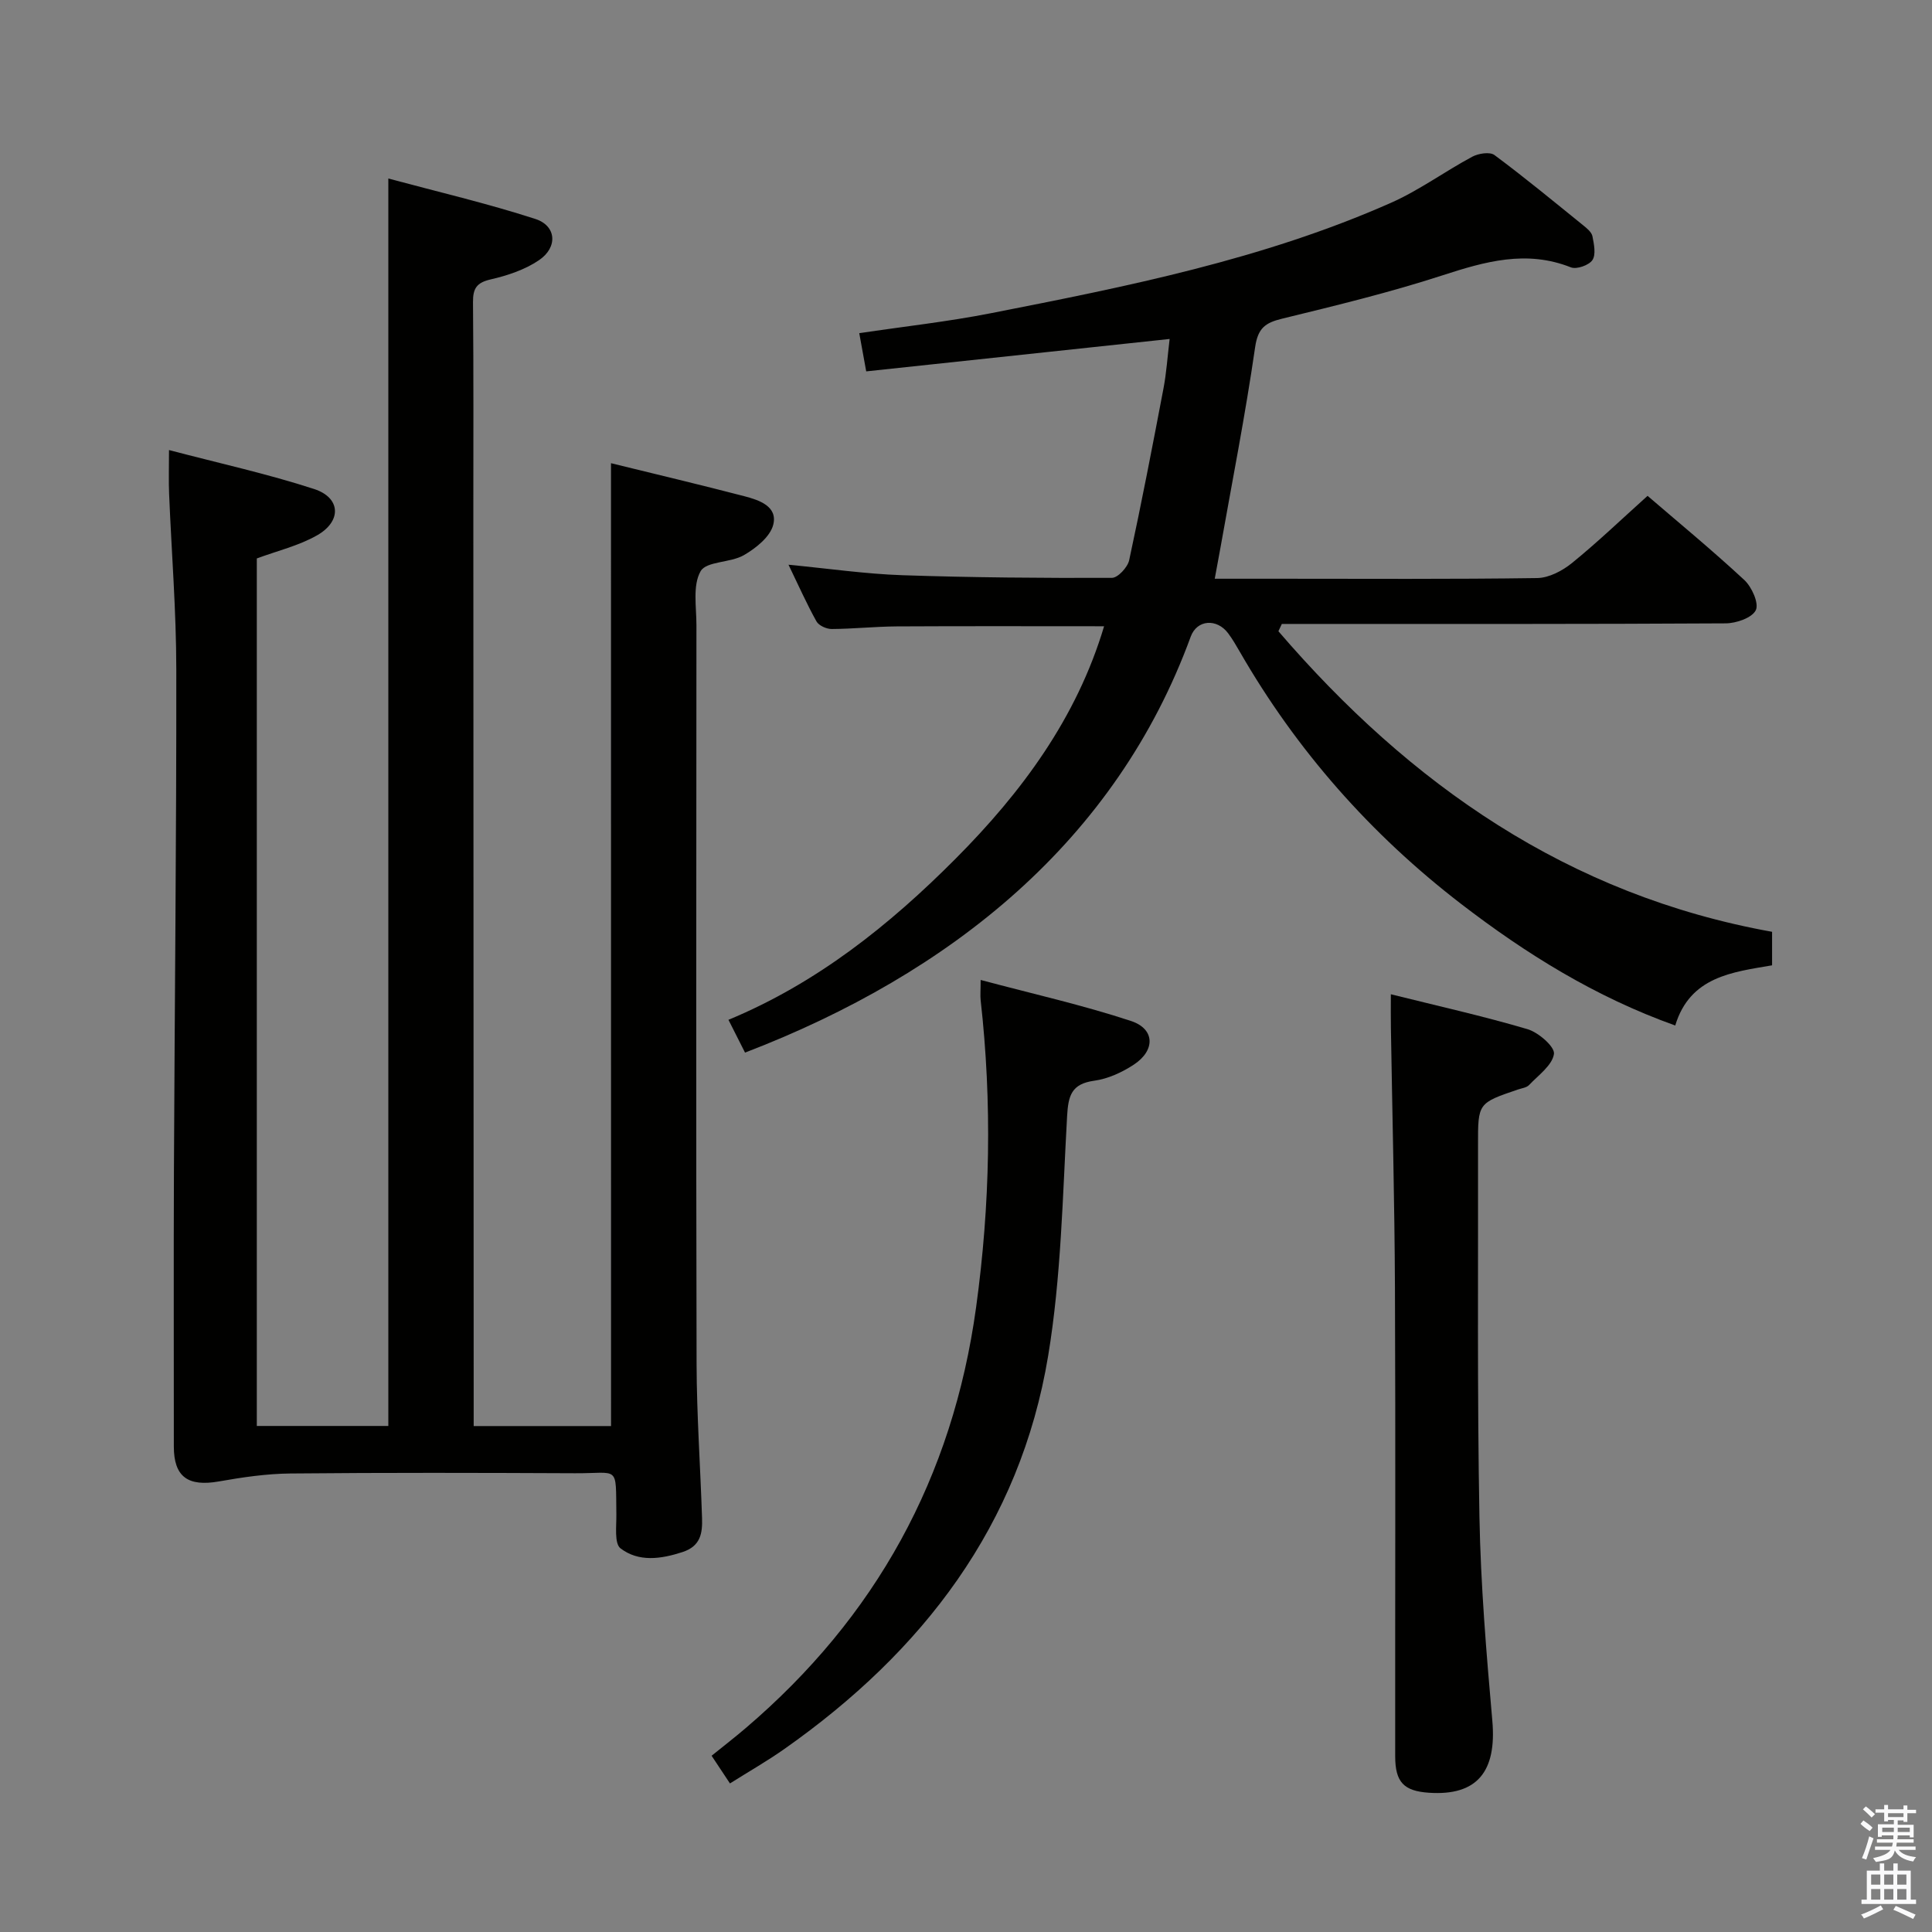 <svg enable-background="new 0 0 400 400" viewBox="0 0 400 400" xmlns="http://www.w3.org/2000/svg"><rect x="0" y="0" width="400" height="400" fill="#808080" stroke="none"/><path d="m385.2 377.6.6-.7c.6.4 1.3.9 1.9 1.5l-.6.7c-.8-.5-1.4-1-1.9-1.5zm.3 7.1c.6-1.4 1.1-2.9 1.5-4.5.3.1.6.3.9.4-.5 1.4-1 2.9-1.5 4.4zm.2-10.1.6-.6c.7.5 1.3 1.1 1.9 1.6l-.7.7c-.6-.6-1.2-1.2-1.8-1.7zm8.4-.8h.8v.9h1.8v.7h-1.8v1.8h-.8v-.3h-1.2v.9h3.3v2.6h-.8v-.4h-2.5c0 .3 0 .6-.1.8h3.4v.7h-3.5c0 .3-.1.6-.1.8h4v.7h-3.5c.7.9 1.9 1.3 3.6 1.5-.2.2-.4.5-.6.9-1.9-.3-3.2-1.1-3.8-2.3-.5 2.1-1.8 2-3.9 2.4-.2-.3-.4-.5-.6-.8 1.9-.4 3.1-.9 3.6-1.7h-3.2v-.7h3.5c.1-.2.1-.5.2-.8h-3.3v-.7h3.4c0-.2 0-.5 0-.8h-2.4v.3h-.8v-2.6h3.3v-.9h-1.2v.3h-.8v-1.8h-1.8v-.7h1.8v-.9h.8v.9h3.2zm-4.4 5.5h2.4c0-.3 0-.6 0-.9h-2.4zm1.2-3.1h3.2v-.8h-3.2zm4.4 2.2h-2.4v.9h2.5v-.9z" fill="#fafafb"/><path d="m389.2 385.8h.9v1.5h1.9v-1.5h.9v1.5h2.7v6h1.1v.9h-11.3v-.9h1.1v-6h2.7zm.2 8.7.5.8c-1.2.6-2.5 1.3-4 1.9-.2-.3-.3-.6-.6-.8 1.6-.6 3-1.3 4.1-1.9zm-2-4.3h1.9v-2.1h-1.9zm0 3.1h1.9v-2.2h-1.9zm2.7-3.1h1.9v-2.1h-1.9zm0 3.1h1.9v-2.2h-1.9zm2.4 1.3c1.4.6 2.7 1.2 4.1 1.8l-.5.9c-1.5-.7-2.8-1.4-4.1-1.9zm2.2-6.5h-1.9v2.1h1.9zm-1.9 5.2h1.9v-2.2h-1.9z" fill="#fafafb"/><g fill="#010100"><path d="m126.5 95.9c9.25 2.27 18.44 4.45 27.59 6.83 3.06.8 6.97 2.09 6 5.92-.63 2.49-3.59 4.85-6.08 6.29-2.78 1.61-7.77 1.23-8.96 3.33-1.67 2.94-.86 7.37-.86 11.16-.03 50.99-.09 101.97.03 152.96.03 10.64.79 21.27 1.13 31.91.1 3.08-.26 5.81-4.05 7.04-4.51 1.47-9.07 2.09-12.82-.76-1.33-1.01-.83-4.65-.87-7.1-.14-10.29.65-8.41-8.53-8.46-19.66-.09-39.32-.14-58.98.05-4.93.05-9.89.78-14.75 1.64-6.45 1.14-9.36-.96-9.36-7.23.01-19-.06-37.99.02-56.99.15-34.64.53-69.28.49-103.92-.01-12.12-.99-24.24-1.49-36.36-.11-2.63-.02-5.27-.02-9.03 10.39 2.73 20.38 4.92 30.06 8.07 5.51 1.8 5.73 6.65.62 9.57-3.8 2.17-8.24 3.22-12.5 4.8v179.61h27.23c0-85.93 0-171.5 0-258.27 10.21 2.75 20.46 5.14 30.43 8.37 4.38 1.41 4.7 5.85.79 8.52-2.92 1.99-6.55 3.2-10.04 4-2.92.67-3.67 1.89-3.65 4.7.13 14.67.07 29.33.07 44 .02 60.98.04 121.97.07 182.95v5.75h28.44c-.01-66.23-.01-132.41-.01-199.35z"/><path d="m264.68 130.69c27.25 31.71 59.99 54.64 102.21 62.23v6.94c-8.16 1.4-16.99 2.31-20.05 12.46-16.58-5.92-30.92-14.86-44.37-25.2-18.66-14.36-34.02-31.74-45.8-52.21-.75-1.3-1.5-2.6-2.4-3.8-2.32-3.1-6.44-2.85-7.74.69-15.45 42.24-49.55 69.73-92.28 86.13-1.05-2.07-2.12-4.2-3.43-6.79 18.27-7.57 33.3-19.57 46.99-33.32 13.72-13.78 25.1-29.14 30.78-48.16-14.4 0-28.66-.05-42.92.03-4.49.03-8.97.51-13.46.54-1.09.01-2.69-.71-3.17-1.58-2-3.58-3.67-7.35-5.79-11.73 8.41.81 15.96 1.91 23.53 2.17 14.47.49 28.95.6 43.43.55 1.23 0 3.25-2.19 3.57-3.64 2.56-11.83 4.85-23.71 7.11-35.6.61-3.2.82-6.48 1.27-10.22-21.21 2.26-41.78 4.46-62.82 6.71-.44-2.43-.9-4.92-1.44-7.91 9.3-1.39 18.34-2.38 27.24-4.13 28.17-5.53 56.36-11.14 82.82-22.85 5.88-2.6 11.17-6.51 16.87-9.56 1.27-.68 3.63-1.05 4.58-.34 6.28 4.66 12.31 9.65 18.4 14.57.76.62 1.72 1.4 1.89 2.25.32 1.63.76 3.78-.01 4.93-.72 1.07-3.28 1.97-4.46 1.5-9.21-3.65-17.75-1.21-26.62 1.67-10.87 3.53-22.02 6.24-33.13 8.95-3.5.85-5.04 1.92-5.62 5.92-2.04 14.1-4.8 28.09-7.29 42.12-.31 1.77-.65 3.53-1.07 5.81h13.29c17.83 0 35.66.12 53.48-.14 2.44-.04 5.22-1.51 7.19-3.11 5.27-4.28 10.19-9 15.65-13.91 6.03 5.19 13.21 11.1 20.03 17.42 1.55 1.44 3.07 4.83 2.38 6.25-.77 1.59-4.05 2.72-6.25 2.73-28.83.17-57.65.12-86.48.12-1.8 0-3.6 0-5.4 0-.22.5-.47 1.01-.71 1.51z"/><path d="m287.96 205.85c9.7 2.42 19.09 4.51 28.3 7.23 2.27.67 5.69 3.66 5.47 5.13-.35 2.36-3.22 4.39-5.16 6.44-.51.54-1.5.65-2.29.92-8.27 2.81-8.29 2.81-8.27 11.47.05 25.65-.18 51.3.29 76.94.26 14.11 1.43 28.21 2.67 42.28.93 10.54-3.16 15.58-13.11 14.91-5.2-.35-7-2.17-7-7.55-.03-32.31.09-64.62-.05-96.93-.08-17.96-.55-35.92-.84-53.88-.04-2.15-.01-4.3-.01-6.96z"/><path d="m203.03 202.89c10.84 2.89 21.14 5.2 31.12 8.49 4.99 1.64 5.08 6.08.61 9.03-2.43 1.6-5.35 2.95-8.2 3.34-4.75.65-5.39 3.1-5.63 7.37-.93 16.56-1.22 33.28-3.92 49.59-5.81 35.11-25.98 61.25-54.59 81.38-3.52 2.48-7.27 4.62-11.29 7.15-1.25-1.89-2.41-3.64-3.8-5.73 2.46-1.99 4.8-3.8 7.04-5.71 26.96-22.99 42.87-51.87 47.72-87.13 2.92-21.25 3.33-42.37.94-63.62-.1-.95 0-1.93 0-4.16z"/></g></svg>